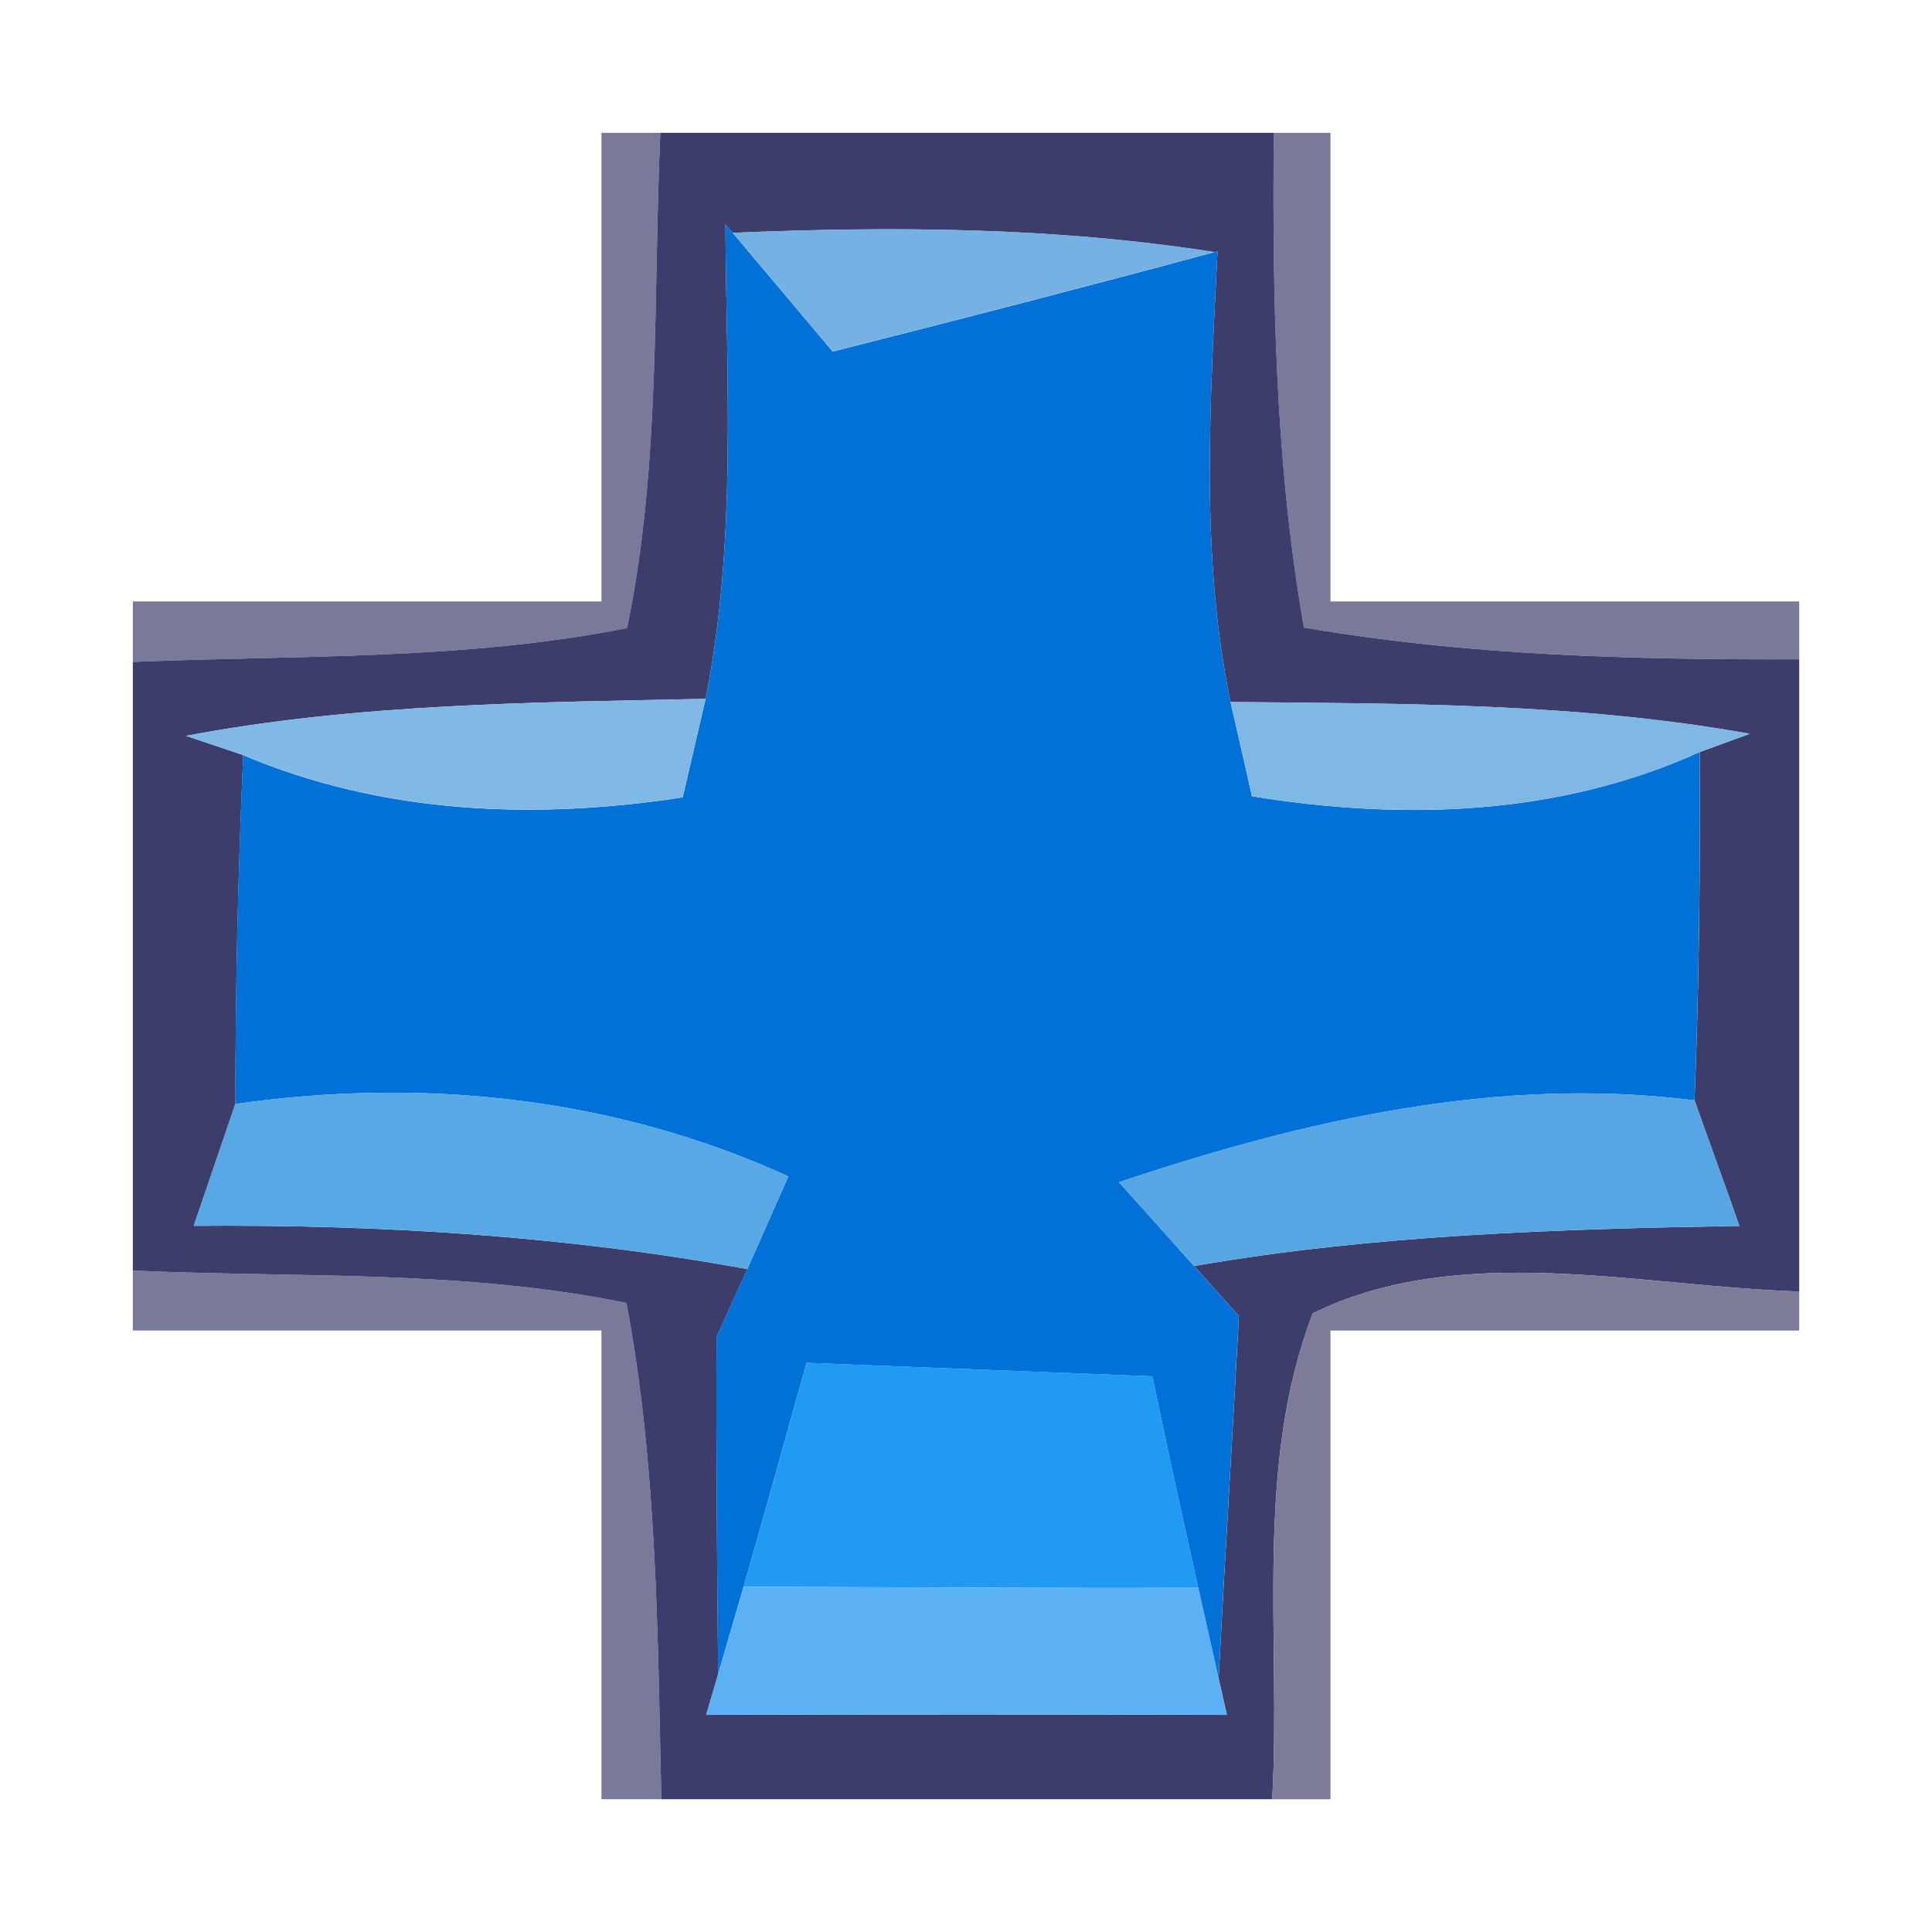 <?xml version="1.0" encoding="utf-8"?>
<!-- Generator: Adobe Illustrator 15.1.0, SVG Export Plug-In . SVG Version: 6.00 Build 0)  -->
<!DOCTYPE svg PUBLIC "-//W3C//DTD SVG 1.1//EN" "http://www.w3.org/Graphics/SVG/1.1/DTD/svg11.dtd">
<svg version="1.1" id="svg2" xmlns:svg="http://www.w3.org/2000/svg"
	 xmlns="http://www.w3.org/2000/svg" xmlns:xlink="http://www.w3.org/1999/xlink" x="0px" y="0px" width="32px" height="32px"
	 viewBox="0 0 32 32" enable-background="new 0 0 32 32" xml:space="preserve">
<g id="_x23_797999ff">
	<path id="path5" fill="#797999" d="M9.962,2.2h0.975c-0.12,2.734,0.009,5.512-0.551,8.203c-2.691,0.534-5.46,0.448-8.186,0.56
		V9.962c2.587,0,5.175,0,7.762,0C9.962,7.375,9.962,4.787,9.962,2.2z"/>
	<path id="path7" fill="#797999" d="M21.098,2.2h0.939c0,2.587,0,5.175,0,7.762c2.588,0,5.176,0,7.764,0v0.958
		c-2.744,0.009-5.494-0.061-8.203-0.526C21.123,7.694,21.072,4.942,21.098,2.2z"/>
	<path id="path9" fill="#797999" d="M2.2,21.045c2.725,0.121,5.485-0.017,8.176,0.537c0.509,2.707,0.518,5.476,0.578,8.219H9.962
		c0-2.587,0-5.175,0-7.764c-2.587,0-5.175,0-7.762,0V21.045z"/>
</g>
<g id="_x23_3d3d6cff">
	<path id="path12" fill="#3D3D6C" d="M10.937,2.2h10.161c-0.025,2.743,0.025,5.494,0.5,8.194c2.709,0.466,5.459,0.535,8.203,0.526
		v10.472c-2.641-0.086-5.615-0.838-8.057,0.361c-0.977,2.536-0.525,5.382-0.672,8.048H10.954c-0.061-2.743-0.069-5.512-0.578-8.219
		c-2.691-0.554-5.451-0.416-8.176-0.537V10.963c2.725-0.112,5.494-0.026,8.186-0.56C10.945,7.711,10.816,4.934,10.937,2.2
		 M12.015,3.718c0.017,2.622,0.189,5.27-0.328,7.857c-2.88,0.06-5.77,0.078-8.607,0.613l0.949,0.319
		c-0.086,1.923-0.13,3.847-0.13,5.778c-0.172,0.501-0.518,1.519-0.69,2.019c3.071-0.025,6.15,0.164,9.169,0.716l-0.509,1.122
		c-0.009,1.861,0.008,3.724,0.026,5.589l-0.199,0.673c2.881-0.009,5.753-0.009,8.625,0l-0.137-0.604
		c0.104-2.001,0.232-4.002,0.336-6.002l-0.742-0.829c2.984-0.517,6.014-0.612,9.031-0.664c-0.18-0.526-0.561-1.56-0.742-2.079
		c0.078-1.923,0.096-3.846,0.086-5.77l0.828-0.302c-2.838-0.509-5.727-0.5-8.6-0.526c-0.508-2.458-0.336-4.977-0.215-7.469
		l-0.053,0.017c-2.639-0.414-5.312-0.431-7.977-0.319L12.015,3.718z"/>
</g>
<g id="_x23_0071d6ff">
	<path id="path15" fill="#0071D6" d="M12.015,3.718l0.121,0.138c0.414,0.492,1.242,1.475,1.656,1.967
		c2.113-0.535,4.218-1.078,6.321-1.647l0.053-0.017c-0.121,2.492-0.293,5.011,0.215,7.469c0.088,0.388,0.27,1.173,0.355,1.561
		c2.502,0.405,5.08,0.328,7.416-0.733c0.01,1.923-0.008,3.847-0.086,5.77c-3.25-0.412-6.469,0.328-9.531,1.355
		c0.311,0.345,0.932,1.041,1.242,1.388l0.742,0.829c-0.104,2-0.232,4.001-0.336,6.002c-0.086-0.371-0.25-1.121-0.336-1.5
		c-0.26-1.165-0.52-2.338-0.76-3.503c-1.916-0.077-3.821-0.146-5.727-0.224c-0.345,1.234-0.69,2.476-1.044,3.71
		c-0.104,0.361-0.319,1.085-0.422,1.448c-0.018-1.865-0.035-3.728-0.026-5.589l0.509-1.122c0.172-0.38,0.509-1.155,0.681-1.535
		c-2.872-1.311-6.046-1.646-9.16-1.199c0-1.932,0.043-3.855,0.13-5.778c2.303,0.975,4.821,1.078,7.28,0.699
		c0.094-0.405,0.284-1.225,0.379-1.63C12.205,8.987,12.032,6.34,12.015,3.718z"/>
</g>
<g id="_x23_76b1e3ff">
	<path id="path18" fill="#76B1E3" d="M12.136,3.855c2.665-0.112,5.338-0.095,7.977,0.319c-2.104,0.569-4.208,1.113-6.321,1.647
		C13.378,5.331,12.55,4.347,12.136,3.855z"/>
</g>
<g id="_x23_80b9e6ff">
	<path id="path21" fill="#80B9E6" d="M3.08,12.188c2.837-0.535,5.727-0.553,8.607-0.613c-0.095,0.405-0.285,1.225-0.379,1.63
		c-2.458,0.379-4.977,0.276-7.28-0.699L3.08,12.188z"/>
</g>
<g id="_x23_7fb7e5ff">
	<path id="path24" fill="#7FB7E5" d="M20.381,11.627c2.873,0.026,5.762,0.017,8.6,0.526l-0.828,0.302
		c-2.336,1.061-4.914,1.138-7.416,0.733C20.65,12.8,20.469,12.015,20.381,11.627z"/>
</g>
<g id="_x23_57a8e5ff">
	<path id="path27" fill="#57A8E5" d="M3.898,18.285c3.114-0.447,6.288-0.111,9.16,1.199c-0.172,0.38-0.509,1.155-0.681,1.535
		c-3.019-0.552-6.098-0.741-9.169-0.716C3.381,19.804,3.726,18.786,3.898,18.285z"/>
</g>
<g id="_x23_57a5e2ff">
	<path id="path30" fill="#57A5E2" d="M18.535,19.58c3.063-1.027,6.281-1.768,9.531-1.355c0.182,0.52,0.563,1.553,0.742,2.079
		c-3.018,0.052-6.047,0.147-9.031,0.664C19.467,20.621,18.846,19.925,18.535,19.58z"/>
</g>
<g id="_x23_767693f2">
	<path id="path33" opacity="0.95" fill="#767693" enable-background="new    " d="M21.744,21.753
		c2.441-1.199,5.416-0.447,8.057-0.361v0.646c-2.588,0-5.176,0-7.764,0c0,2.589,0,5.177,0,7.764h-0.965
		C21.219,27.135,20.768,24.289,21.744,21.753z"/>
</g>
<g id="_x23_209af3ff">
	<path id="path36" fill="#209AF3" d="M12.317,26.282c0.354-1.234,0.699-2.476,1.044-3.71c1.906,0.077,3.811,0.146,5.727,0.224
		c0.24,1.165,0.5,2.338,0.76,3.503C17.336,26.308,14.827,26.289,12.317,26.282z"/>
</g>
<g id="_x23_5bb1f3ff">
	<path id="path39" fill="#5BB1F3" d="M12.317,26.282c2.51,0.007,5.019,0.025,7.531,0.017c0.086,0.379,0.25,1.129,0.336,1.5
		l0.137,0.604c-2.871-0.009-5.744-0.009-8.625,0l0.199-0.673C11.998,27.367,12.213,26.644,12.317,26.282z"/>
</g>
</svg>
